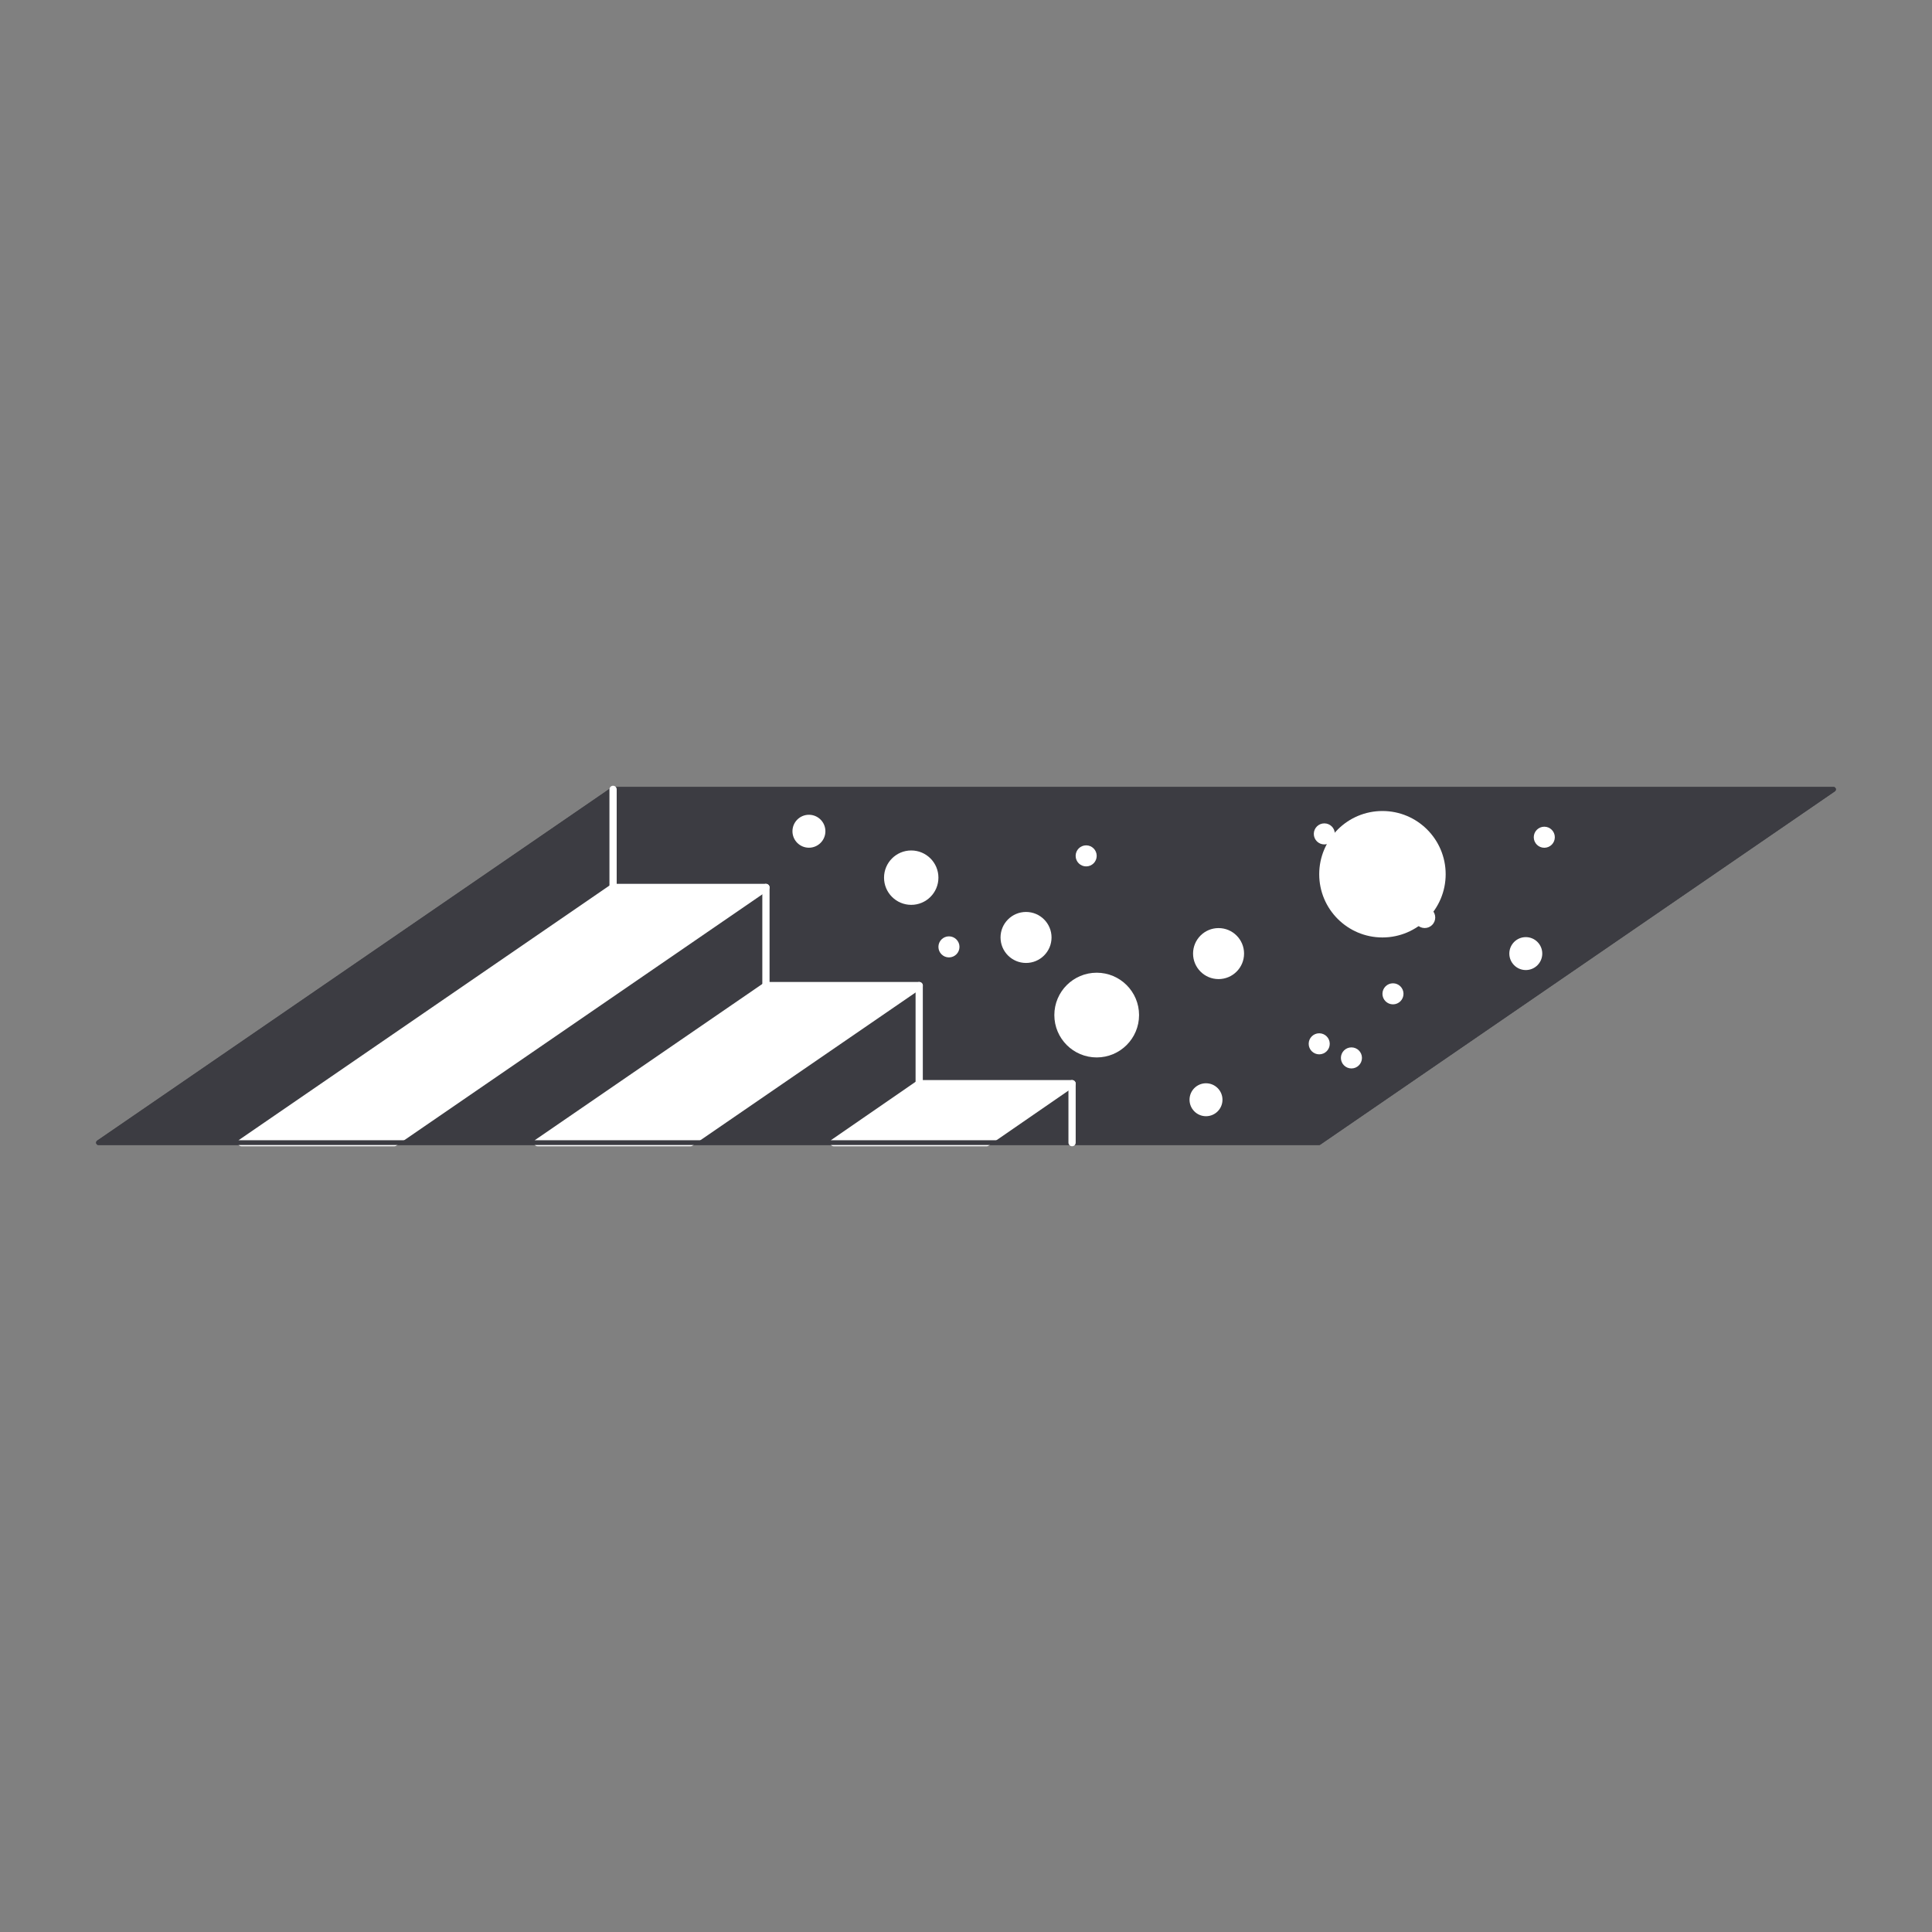 <svg xmlns="http://www.w3.org/2000/svg" viewBox="0 0 400 400"><rect x="0" y="0" width="400" height="400" fill="#808080" stroke="none"/><defs><style>.cls-1{fill:#3c3c42;}.cls-1,.cls-4{stroke:#3c3c42;}.cls-1,.cls-3,.cls-4{stroke-linecap:round;stroke-linejoin:round;}.cls-2,.cls-3{fill:#fff;}.cls-3{stroke:#fff;stroke-width:1.5px;}.cls-4{fill:none;}</style></defs><title>151-170</title><g id="_158" data-name="158"><polygon class="cls-1" points="273.07 236.57 20.4 236.57 126.93 163.43 379.6 163.43 273.07 236.57"/><circle class="cls-2" cx="227.06" cy="210.16" r="8.77"/><circle class="cls-2" cx="188.66" cy="181.71" r="5.63"/><circle class="cls-2" cx="224.88" cy="177.2" r="2.18"/><circle class="cls-2" cx="319.73" cy="173.34" r="2.18"/><circle class="cls-2" cx="196.47" cy="196.04" r="2.18"/><circle class="cls-2" cx="274.19" cy="172.65" r="2.18"/><circle class="cls-2" cx="294.97" cy="189.96" r="2.18"/><circle class="cls-2" cx="279.8" cy="219.03" r="2.18"/><circle class="cls-2" cx="286.22" cy="181" r="13.09"/><circle class="cls-2" cx="252.29" cy="197.43" r="5.28"/><circle class="cls-2" cx="249.69" cy="227.69" r="3.41"/><circle class="cls-2" cx="167.48" cy="172.1" r="3.41"/><circle class="cls-2" cx="315.9" cy="197.43" r="3.41"/><circle class="cls-2" cx="273.13" cy="216.11" r="2.18"/><circle class="cls-2" cx="288.4" cy="205.76" r="2.18"/><circle class="cls-2" cx="212.43" cy="194.09" r="5.28"/><polygon class="cls-3" points="126.93 183.74 158.58 183.74 81.64 236.57 49.99 236.57 126.93 183.74"/><polygon class="cls-3" points="158.66 204.06 190.31 204.06 142.96 236.57 111.31 236.57 158.66 204.06"/><polygon class="cls-3" points="190.31 224.37 221.96 224.37 204.27 236.57 172.62 236.57 190.31 224.37"/><polygon class="cls-4" points="273.07 236.57 20.4 236.57 126.93 163.43 379.6 163.43 273.07 236.57"/><line class="cls-3" x1="126.93" y1="183.74" x2="126.93" y2="163.43"/><line class="cls-3" x1="158.58" y1="183.74" x2="158.58" y2="204.06"/><line class="cls-3" x1="190.31" y1="204.06" x2="190.31" y2="224.37"/><line class="cls-3" x1="221.96" y1="224.37" x2="221.96" y2="236.57"/></g></svg>